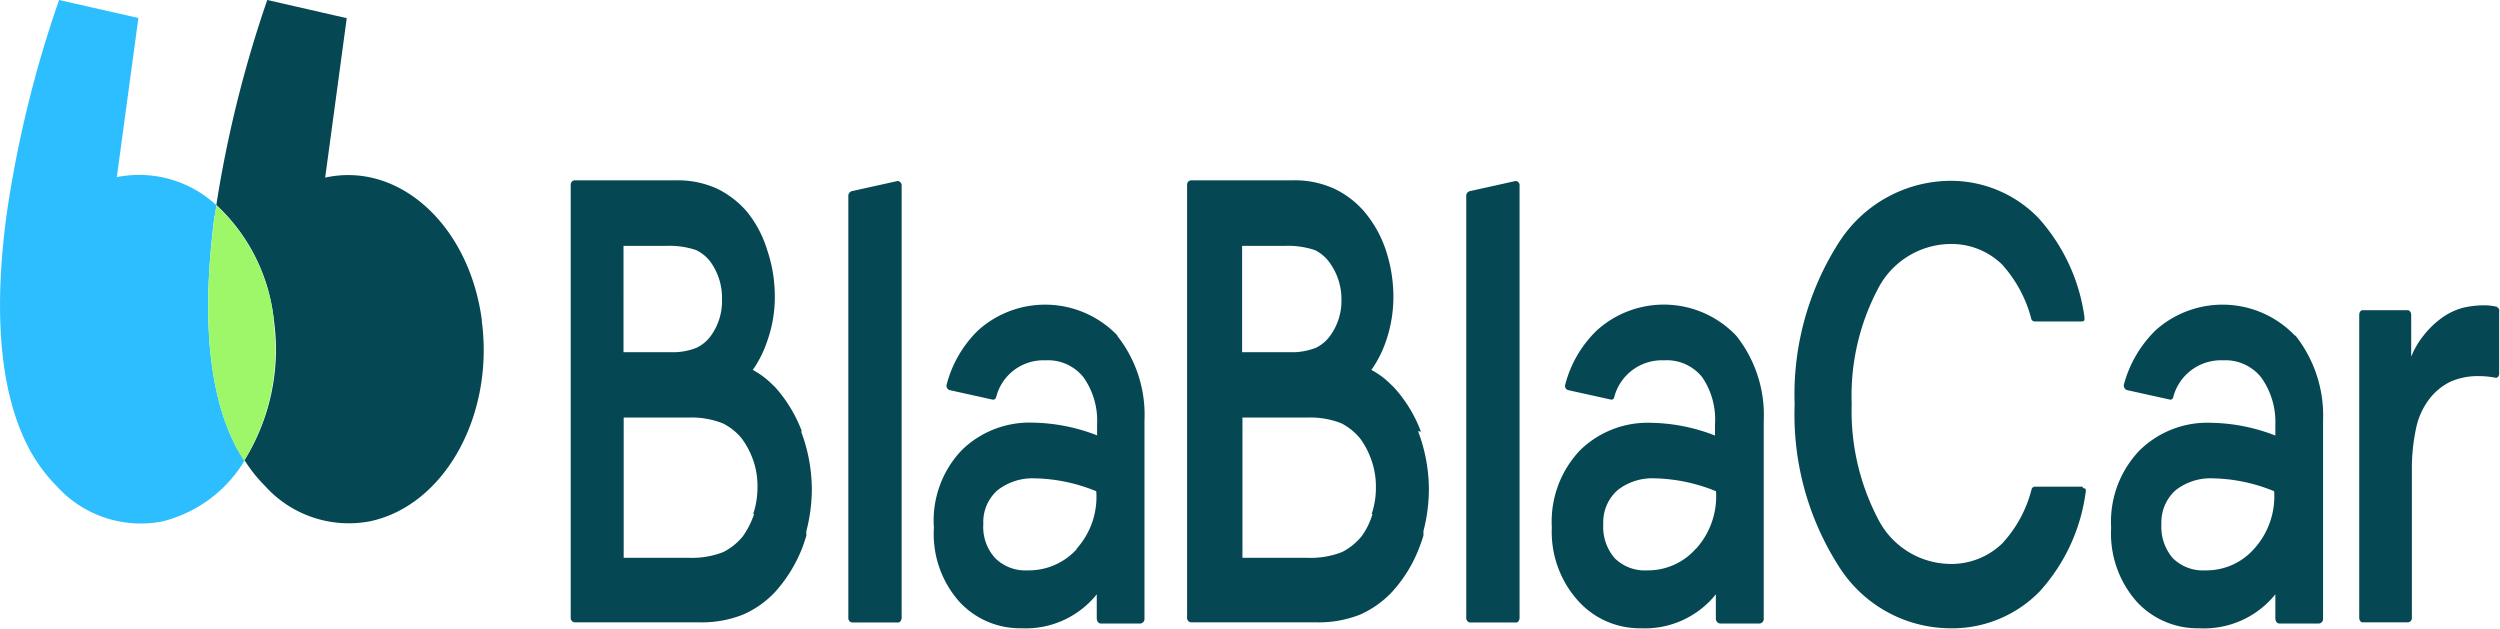 <svg xmlns="http://www.w3.org/2000/svg" viewBox="0 0 147.23 37.04"><defs><style>.cls-1{fill:#054752;}.cls-2{fill:#2dbeff;}.cls-3{fill:#9ef769;}</style></defs><title>Fichier 3</title><g id="Calque_2" data-name="Calque 2"><g id="Calque_1-2" data-name="Calque 1"><path class="cls-1" d="M28.38,18.88c-.73-5.6-4.87-9.38-9.23-8.42l1.27-9.39L15.74,0a70.23,70.23,0,0,0-3,12.07,10.78,10.78,0,0,1,3.39,6.79A12.38,12.38,0,0,1,14.4,27.1a8.48,8.48,0,0,0,1.2,1.51,6.64,6.64,0,0,0,6.19,2.09c4.39-.93,7.33-6.24,6.58-11.82Z"/><path class="cls-2" d="M12.65,12.72l.1-.63a6.71,6.71,0,0,0-5.87-1.66L8.15,1.06,3.48,0A68,68,0,0,0,.38,12.7c-.65,4.88-.62,10.1,1.37,13.79a9.6,9.6,0,0,0,1.59,2.14,6.67,6.67,0,0,0,6.21,2.08,7.85,7.85,0,0,0,4.85-3.58L14,26.5c-2-3.67-2-8.9-1.37-13.77Z"/><path class="cls-3" d="M16.13,18.88a10.88,10.88,0,0,0-3.39-6.79l-.1.63C12,17.6,12,22.83,14,26.51l.37.63a12.48,12.48,0,0,0,1.72-8.3Z"/><path class="cls-1" d="M122.63,28.66h-2.79a.21.21,0,0,0-.2.17A7.35,7.35,0,0,1,117.92,32a4.31,4.31,0,0,1-3.12,1.21,4.83,4.83,0,0,1-4.22-2.69,13.69,13.69,0,0,1-1.53-6.74,13.47,13.47,0,0,1,1.53-6.74,4.86,4.86,0,0,1,4.22-2.67,4.27,4.27,0,0,1,3.1,1.2,7.64,7.64,0,0,1,1.72,3.18.21.21,0,0,0,.2.18h2.8a.16.16,0,0,0,.13-.07.32.32,0,0,0,0-.18v-.06a10.92,10.92,0,0,0-2.71-5.79,7.18,7.18,0,0,0-5.32-2.18,7.85,7.85,0,0,0-6.43,3.64,16.61,16.61,0,0,0-2.6,9.53,16.56,16.56,0,0,0,2.6,9.53A7.79,7.79,0,0,0,114.78,37a7.19,7.19,0,0,0,5.35-2.18,10.79,10.79,0,0,0,2.7-5.84V29a.45.45,0,0,0,0-.19.18.18,0,0,0-.14-.06ZM147.1,18.08a3.32,3.32,0,0,0-.85-.1,5.44,5.44,0,0,0-1.22.15,3.82,3.82,0,0,0-1.21.58,5.3,5.3,0,0,0-1.13,1.1,5,5,0,0,0-.57.92L142,21V18.54c0-.15-.1-.27-.2-.27h-2.67c-.1,0-.19.12-.19.27V36.39c0,.13.09.26.19.26h2.69a.25.25,0,0,0,.22-.26V27.72a11.54,11.54,0,0,1,.26-2.56,4.28,4.28,0,0,1,.79-1.69,3.5,3.5,0,0,1,1.24-1,4,4,0,0,1,1.66-.32,5.21,5.21,0,0,1,1,.1h0c.11,0,.19-.1.19-.25V18.35a.22.22,0,0,0-.15-.27ZM89.25,10.66h0l-2.7.6a.28.28,0,0,0-.2.26V36.38a.26.26,0,0,0,.23.28h2.72c.1,0,.19-.13.19-.28V10.94a.25.25,0,0,0-.22-.28ZM83.68,25.42a8,8,0,0,0-1.62-2.64l-.2-.19a4.61,4.61,0,0,0-1-.75l-.1-.07.07-.08a6.74,6.74,0,0,0,.79-1.59,8,8,0,0,0,.44-2.61,8.74,8.74,0,0,0-.45-2.77,6.85,6.85,0,0,0-1.25-2.24,5.35,5.35,0,0,0-1.75-1.35,5.56,5.56,0,0,0-2.48-.51h-6a.26.26,0,0,0-.22.29V36.37a.26.26,0,0,0,.22.28h7.34a6.61,6.61,0,0,0,2.64-.46,5.81,5.81,0,0,0,1.86-1.32,8.11,8.11,0,0,0,1.62-2.64c.1-.25.17-.46.24-.69l0-.1,0-.17a9.87,9.87,0,0,0,.32-2.46,9.72,9.72,0,0,0-.64-3.42ZM73.18,14.48h2.49a5,5,0,0,1,1.77.25,2.33,2.33,0,0,1,.88.76A3.64,3.64,0,0,1,79,17.63a3.49,3.49,0,0,1-.64,2.11,2.25,2.25,0,0,1-.88.75,4,4,0,0,1-1.18.25H73.15V14.48Zm7.65,15.79a4.32,4.32,0,0,1-.64,1.31,3.6,3.6,0,0,1-1.15.93,5.07,5.07,0,0,1-2.05.34H73.17V24.59H77a5,5,0,0,1,2,.34,3.5,3.5,0,0,1,1.13.93,4.82,4.82,0,0,1,.65,1.28,4.62,4.62,0,0,1,.25,1.55,4.8,4.8,0,0,1-.25,1.58Zm21.41-10.51a5.88,5.88,0,0,0-8.19-.31,6.78,6.78,0,0,0-1.87,3.2.26.26,0,0,0,.15.32l2.53.56a.16.16,0,0,0,.2-.12A2.9,2.9,0,0,1,98,21.22a2.66,2.66,0,0,1,2.25,1A4.42,4.42,0,0,1,101,25v.65a10.74,10.74,0,0,0-3.77-.75,5.69,5.69,0,0,0-4.17,1.61,6.1,6.1,0,0,0-1.67,4.55A6.06,6.06,0,0,0,93,35.45,4.87,4.87,0,0,0,96.61,37,5.36,5.36,0,0,0,101.05,35v1.41a.29.29,0,0,0,.24.31h2.34a.27.27,0,0,0,.24-.3V24.77a7.49,7.49,0,0,0-1.62-5ZM99.86,32.33A3.76,3.76,0,0,1,97,33.59a2.51,2.51,0,0,1-1.92-.73,2.83,2.83,0,0,1-.66-2,2.52,2.52,0,0,1,.85-2,3.31,3.31,0,0,1,2.16-.69,10.06,10.06,0,0,1,3.63.76,4.6,4.6,0,0,1-1.18,3.39Zm-47-21.67h0l-2.71.6a.29.29,0,0,0-.19.26V36.38a.26.26,0,0,0,.22.28h2.72c.1,0,.2-.13.2-.28V10.94a.26.26,0,0,0-.22-.28ZM47.23,25.42a8.29,8.29,0,0,0-1.6-2.64l-.2-.19a4.88,4.88,0,0,0-1-.75l-.1-.07.07-.08a6.72,6.72,0,0,0,.78-1.59,7.7,7.7,0,0,0,.45-2.61,8.47,8.47,0,0,0-.45-2.77A6.66,6.66,0,0,0,44,12.48a5.49,5.49,0,0,0-1.73-1.35,5.59,5.59,0,0,0-2.48-.51H33.83a.26.26,0,0,0-.22.29V36.37a.26.26,0,0,0,.22.28h7.31a6.56,6.56,0,0,0,2.63-.46,5.74,5.74,0,0,0,1.87-1.32,8.47,8.47,0,0,0,1.62-2.64c.09-.25.16-.46.23-.69l0-.1a.53.53,0,0,1,0-.17,9.87,9.87,0,0,0,.32-2.46,9.72,9.72,0,0,0-.64-3.42ZM36.72,14.48h2.52a4.87,4.87,0,0,1,1.76.25,2.29,2.29,0,0,1,.89.76,3.63,3.63,0,0,1,.63,2.14,3.48,3.48,0,0,1-.63,2.11,2.21,2.21,0,0,1-.89.75,3.81,3.81,0,0,1-1.18.25h-3.1Zm7.69,15.79a4.87,4.87,0,0,1-.66,1.31,3.5,3.5,0,0,1-1.15.93,5,5,0,0,1-2,.34H36.73V24.59h3.83a5,5,0,0,1,2,.34,3.28,3.28,0,0,1,1.15.93,4.84,4.84,0,0,1,.66,1.28,4.62,4.62,0,0,1,.24,1.55,5.08,5.08,0,0,1-.25,1.58Zm21.4-10.51a5.9,5.9,0,0,0-8.2-.31,6.85,6.85,0,0,0-1.86,3.2.27.27,0,0,0,.16.32l2.52.56a.19.19,0,0,0,.23-.12,2.87,2.87,0,0,1,2.91-2.19,2.67,2.67,0,0,1,2.24,1,4.43,4.43,0,0,1,.8,2.77v.65a10.89,10.89,0,0,0-3.79-.75,5.71,5.71,0,0,0-4.17,1.61A6,6,0,0,0,55,31.08a6,6,0,0,0,1.51,4.37A4.86,4.86,0,0,0,60.15,37,5.36,5.36,0,0,0,64.59,35v1.41c0,.17.1.31.23.31h2.34a.27.27,0,0,0,.24-.3V24.77a7.49,7.49,0,0,0-1.61-5ZM63.42,32.33a3.81,3.81,0,0,1-2.9,1.26,2.51,2.51,0,0,1-1.92-.73,2.71,2.71,0,0,1-.69-2,2.49,2.49,0,0,1,.85-2,3.35,3.35,0,0,1,2.16-.69,10,10,0,0,1,3.64.76,4.55,4.55,0,0,1-1.16,3.39Zm71.73-12.57a5.9,5.9,0,0,0-8.2-.31,7,7,0,0,0-1.87,3.2.29.29,0,0,0,.17.32l2.53.56a.16.16,0,0,0,.2-.12,2.9,2.9,0,0,1,2.92-2.19,2.7,2.7,0,0,1,2.26,1A4.49,4.49,0,0,1,134,25v.65a10.84,10.84,0,0,0-3.78-.75A5.68,5.68,0,0,0,126,26.53a6.06,6.06,0,0,0-1.67,4.55,6.05,6.05,0,0,0,1.52,4.37A4.87,4.87,0,0,0,129.51,37,5.39,5.39,0,0,0,134,35v1.41c0,.17.1.31.23.31h2.34a.27.27,0,0,0,.24-.3V24.77a7.6,7.6,0,0,0-1.62-5Zm-2.41,12.57a3.74,3.74,0,0,1-2.87,1.26,2.51,2.51,0,0,1-1.92-.73,2.83,2.83,0,0,1-.66-2,2.52,2.52,0,0,1,.85-2,3.33,3.33,0,0,1,2.16-.69,9.93,9.93,0,0,1,3.63.76,4.6,4.6,0,0,1-1.18,3.39Z"/></g></g></svg>